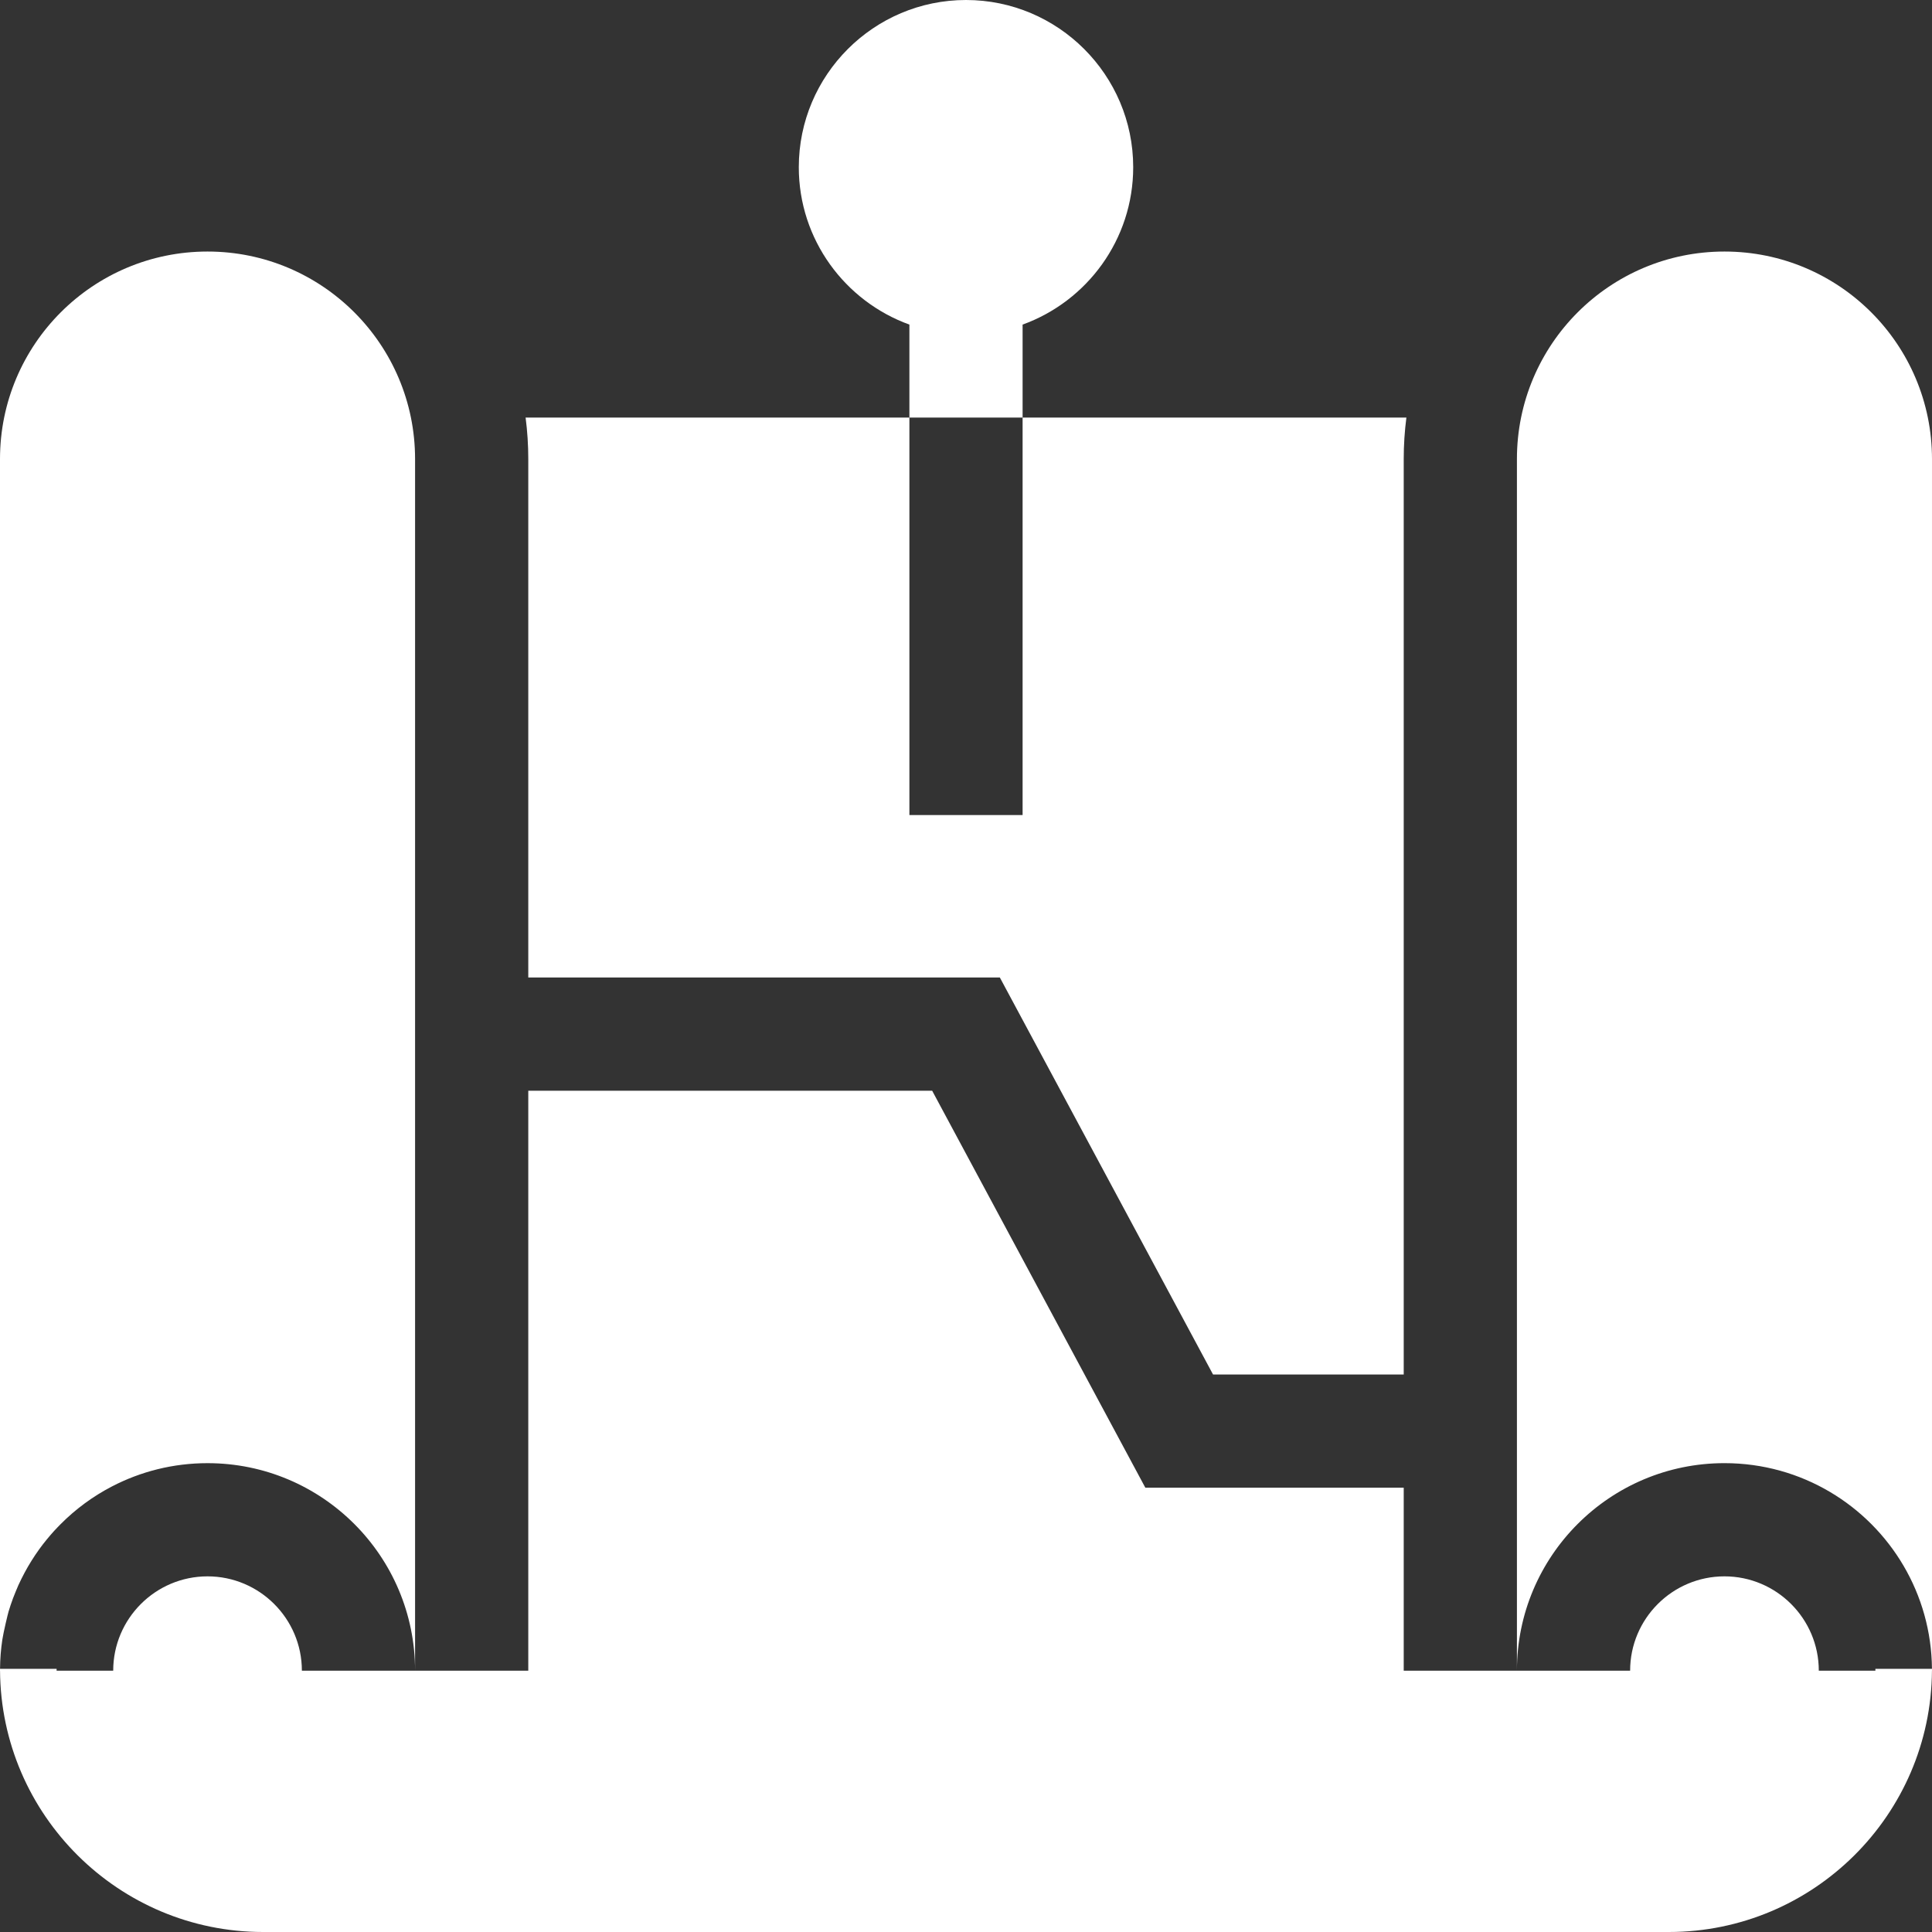 <?xml version="1.0" encoding="iso-8859-1"?>
<!-- Generator: Adobe Illustrator 19.0.0, SVG Export Plug-In . SVG Version: 6.00 Build 0)  -->
<svg version="1.1" fill="#fff" id="Capa_1" xmlns="http://www.w3.org/2000/svg" xmlns:xlink="http://www.w3.org/1999/xlink" x="0px" y="0px"
	 viewBox="0 0 512 512" style="enable-background:new 0 0 512 512;" xml:space="preserve">
<rect x="0" y="0" width="512" height="512" fill="#333333" stroke="none"/>
<g>
	<g>
		<path d="M271,110.66V216h-30V110.66H139.29c0.47,3.6,0.71,7.27,0.71,11v137.39h124.97l56.5,105.21H372v-242.6
			c0-3.73,0.24-7.4,0.71-11H271z"/>
	</g>
</g>
<g>
	<g>
		<path d="M457,66.66c-30.38,0-55,24.62-55,55v321.09c0-30.37,24.62-55,55-55c10.23,0,19.8,2.79,28,7.65
			c16.03,9.5,26.82,26.92,26.99,46.86H497v0.49h-15c0-13.78-11.21-25-25-25c-13.79,0-25,11.22-25,25h-30h-30v-48.49h-68.47
			l-56.5-105.21H140v153.7h-30H80c0-13.78-11.21-25-25-25s-25,11.22-25,25H15v-0.49H0.01c0.02-2.63,0.23-5.22,0.61-7.74
			c0.28-1.9,1.46-6.81,1.64-7.41c0.36-1.2,0.76-2.38,1.19-3.55c0.21-0.58,1.16-2.88,1.41-3.44c0,0,0.53-1.13,0.8-1.68
			c0.27-0.55,0.55-1.09,0.84-1.63c1.16-2.17,2.47-4.26,3.9-6.25c0.31-0.43,0.63-0.86,0.96-1.29c0.66-0.85,1.34-1.67,2.03-2.48
			c0.28-0.33,0.57-0.65,0.86-0.97c0,0,0,0,0-0.01c0.3-0.32,0.59-0.63,0.89-0.94v-0.01c0.3-0.32,0.6-0.62,0.91-0.93
			c3.97-4,8.57-7.39,13.62-10.01c7.58-3.94,16.19-6.17,25.33-6.17c30.38,0,55,24.63,55,55V121.66c0-30.38-24.62-55-55-55
			s-55,24.62-55,55v320.87v0.22h0.01C0.27,480.99,31.44,512,69.74,512h372.52c38.3,0,69.47-31.01,69.73-69.25
			c0.01-0.07,0.01-0.15,0.01-0.22v-0.27v-320.6C512,91.28,487.38,66.66,457,66.66z"/>
	</g>
</g>
<g>
	<g>
		<path d="M256,0c-24.43,0-44.31,19.88-44.31,44.31c0,19.18,12.24,35.54,29.31,41.71v24.64h30V86.02
			c17.07-6.17,29.31-22.53,29.31-41.71C300.31,19.88,280.43,0,256,0z"/>
	</g>
</g>
<g>
</g>
<g>
</g>
<g>
</g>
<g>
</g>
<g>
</g>
<g>
</g>
<g>
</g>
<g>
</g>
<g>
</g>
<g>
</g>
<g>
</g>
<g>
</g>
<g>
</g>
<g>
</g>
<g>
</g>
</svg>
